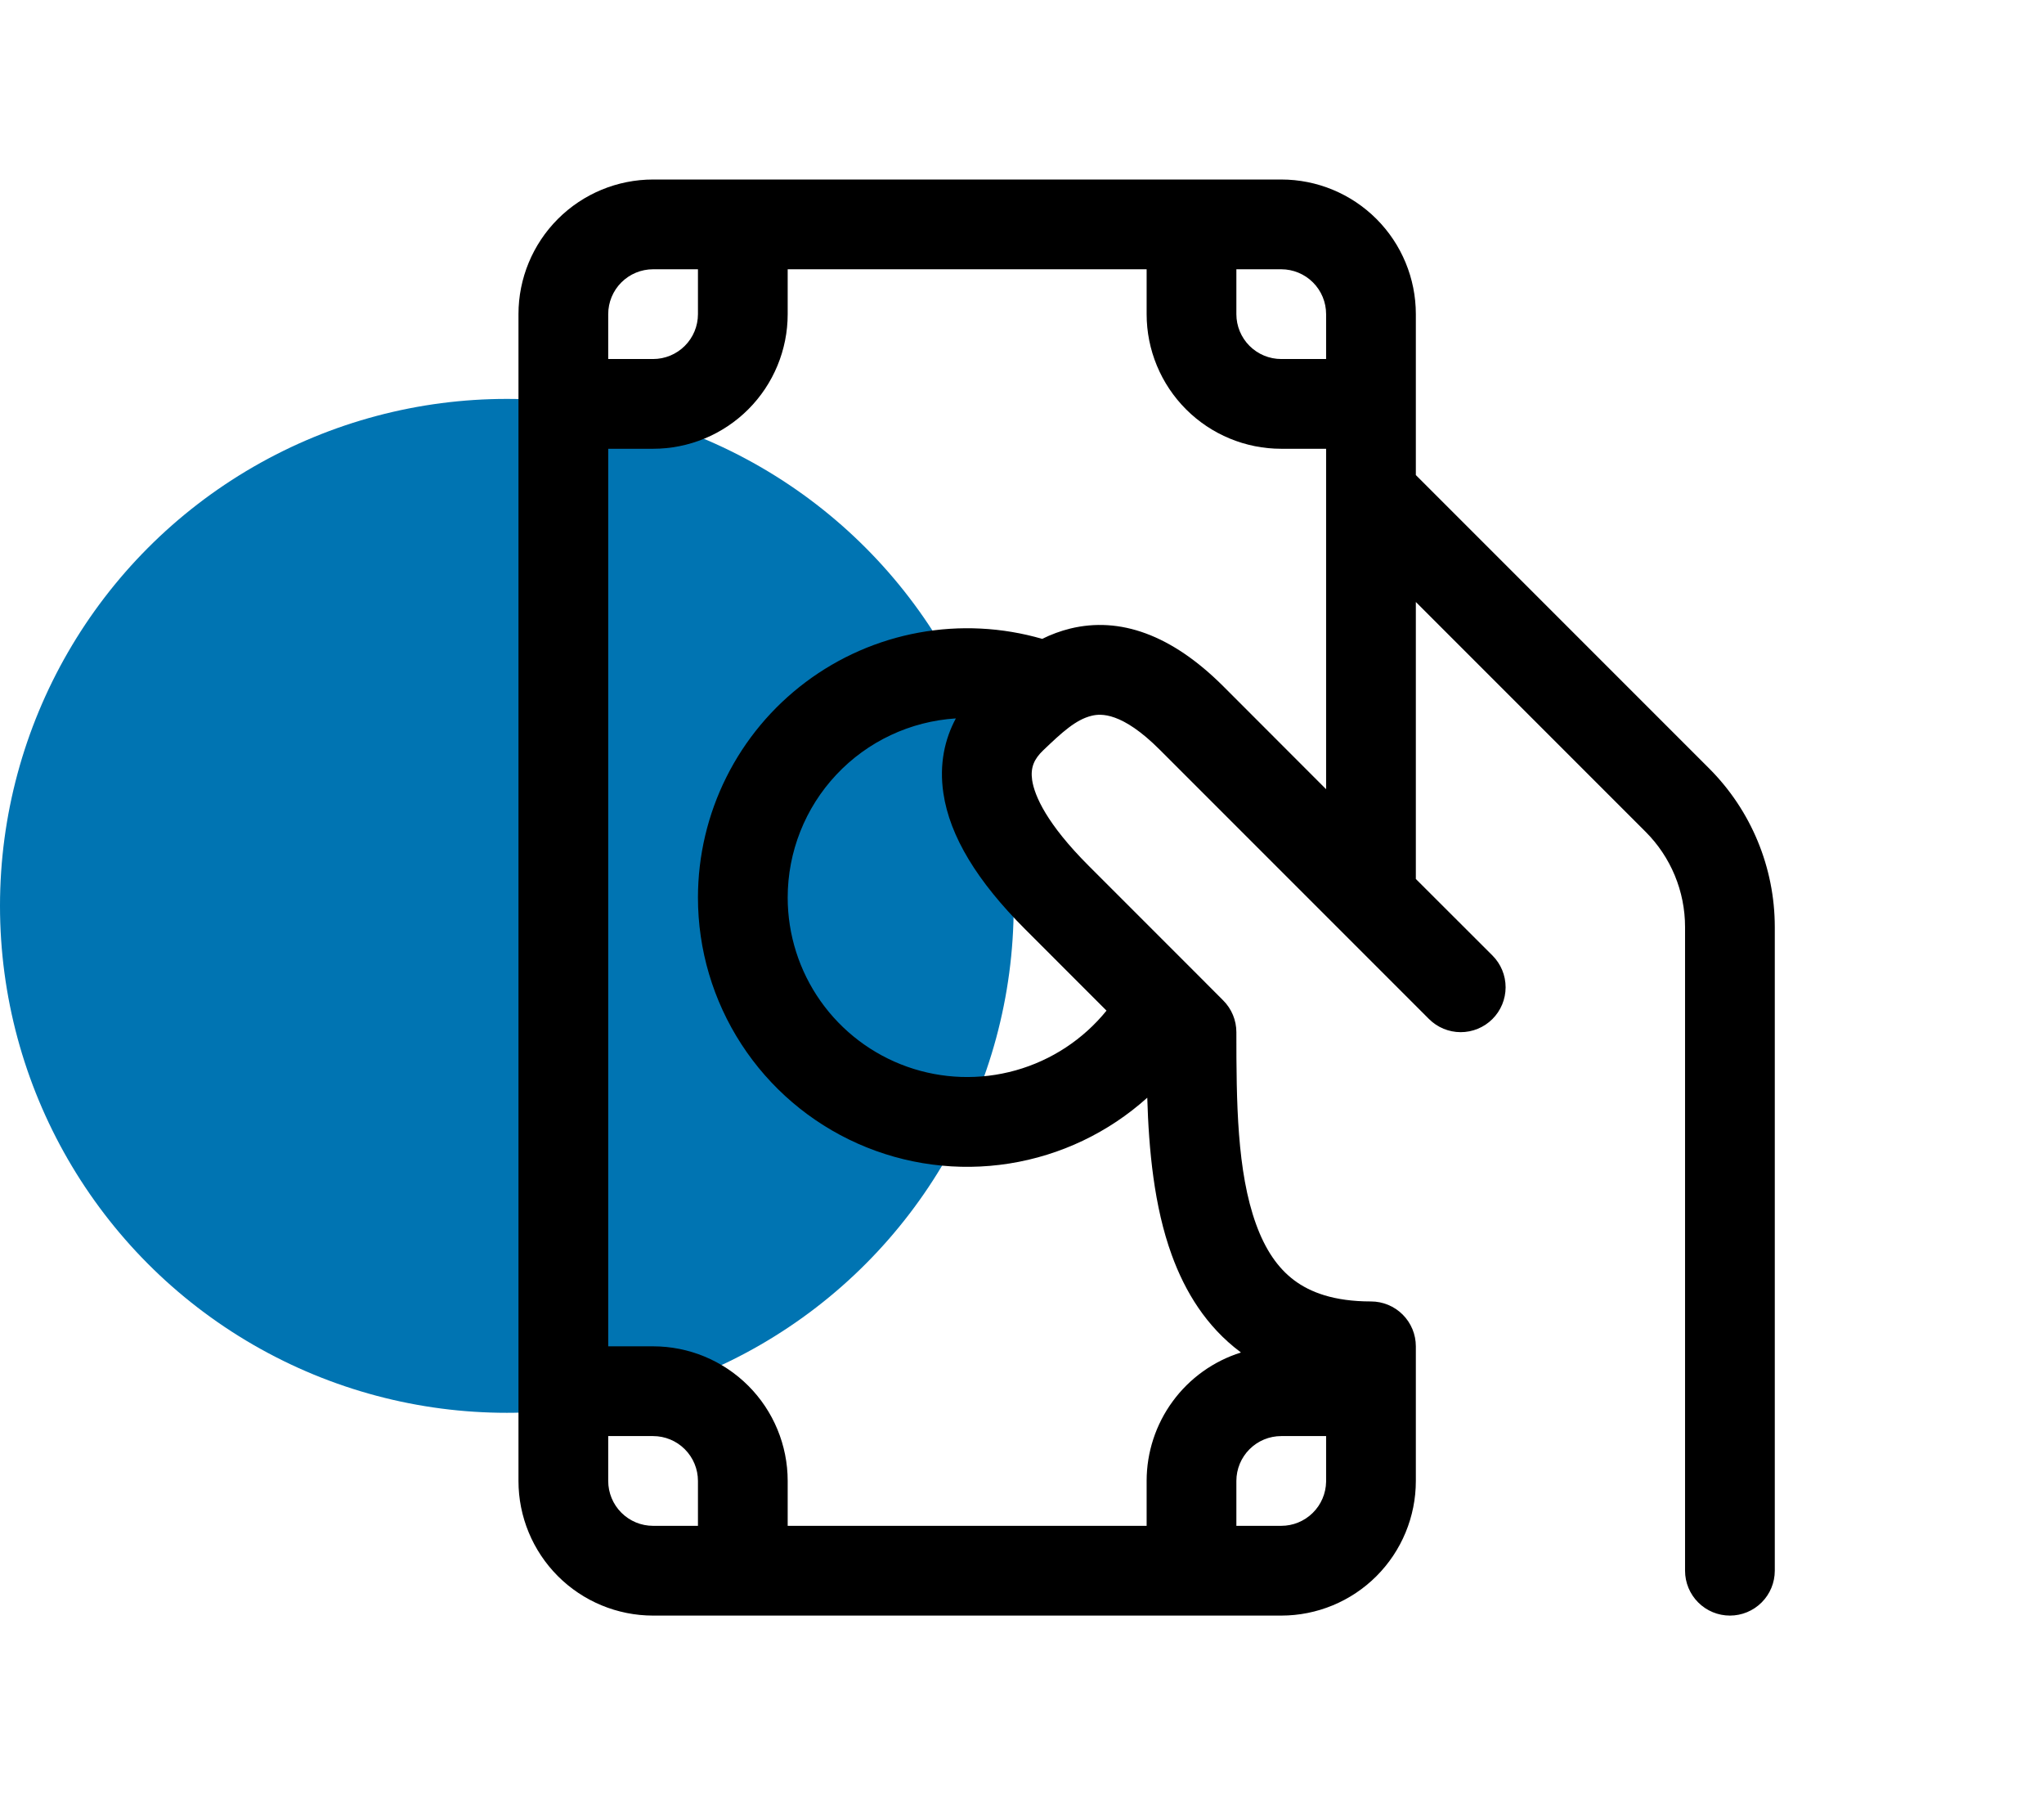 <svg width="123" height="108" viewBox="0 0 123 108" fill="none" xmlns="http://www.w3.org/2000/svg">
<circle cx="30.5" cy="54.5" r="30.5" fill="#0074B2"/>
<path d="M39.3 10.8C37.152 10.8 35.092 11.653 33.573 13.172C32.054 14.691 31.2 16.752 31.2 18.9V89.1C31.2 91.248 32.054 93.308 33.573 94.828C35.092 96.347 37.152 97.2 39.3 97.2H77.1C79.249 97.2 81.309 96.347 82.828 94.828C84.347 93.308 85.2 91.248 85.2 89.1V81C85.2 80.284 84.916 79.597 84.409 79.091C83.903 78.585 83.216 78.3 82.5 78.3C80.27 78.3 78.844 77.749 77.878 77.026C76.89 76.286 76.139 75.179 75.588 73.661C74.433 70.486 74.4 66.28 74.4 62.1C74.4 61.745 74.33 61.393 74.194 61.065C74.058 60.737 73.858 60.439 73.606 60.188L72.062 58.639L65.512 52.088C62.99 49.567 62.25 47.876 62.11 46.931C62.002 46.175 62.229 45.668 62.769 45.149C63.924 44.042 64.75 43.292 65.685 43.065C66.241 42.925 67.51 42.827 69.789 45.106L85.989 61.306C86.495 61.813 87.182 62.098 87.898 62.099C88.253 62.099 88.604 62.029 88.932 61.894C89.26 61.758 89.558 61.56 89.809 61.309C90.06 61.058 90.259 60.761 90.395 60.433C90.531 60.105 90.601 59.754 90.602 59.399C90.602 59.044 90.532 58.693 90.397 58.365C90.261 58.037 90.062 57.739 89.812 57.488L85.2 52.882V36.218L99.024 50.042C99.777 50.794 100.375 51.687 100.782 52.67C101.19 53.653 101.4 54.707 101.4 55.771V94.5C101.4 95.216 101.685 95.903 102.191 96.409C102.697 96.915 103.384 97.2 104.1 97.2C104.816 97.2 105.503 96.915 106.009 96.409C106.516 95.903 106.8 95.216 106.8 94.5V55.771C106.799 52.192 105.378 48.76 102.847 46.229L85.2 28.582V18.9C85.2 16.752 84.347 14.691 82.828 13.172C81.309 11.653 79.249 10.8 77.1 10.8H39.3ZM79.8 29.7V47.482L73.612 41.288C70.485 38.167 67.38 37.093 64.405 37.816C63.82 37.961 63.254 38.169 62.715 38.437C60.301 37.738 57.757 37.61 55.285 38.062C52.813 38.515 50.481 39.537 48.471 41.047C46.462 42.556 44.832 44.512 43.709 46.76C42.586 49.008 42.001 51.487 42 54C42 57.132 42.907 60.196 44.613 62.823C46.318 65.45 48.748 67.526 51.609 68.8C54.47 70.074 57.639 70.492 60.732 70.002C63.825 69.513 66.71 68.137 69.038 66.042C69.13 69.163 69.443 72.576 70.512 75.508C71.311 77.706 72.586 79.807 74.638 81.34L74.67 81.373C73.026 81.89 71.589 82.918 70.57 84.308C69.55 85.697 69 87.376 69 89.1V91.8H47.4V89.1C47.4 86.952 46.547 84.891 45.028 83.372C43.509 81.853 41.448 81 39.3 81H36.6V27H39.3C41.448 27 43.509 26.147 45.028 24.628C46.547 23.108 47.4 21.048 47.4 18.9V16.2H69V18.9C69 21.048 69.854 23.108 71.373 24.628C72.892 26.147 74.952 27 77.1 27H79.8V29.7ZM79.8 89.1V89.149C79.787 89.856 79.497 90.531 78.992 91.026C78.487 91.522 77.808 91.8 77.1 91.8H74.4V89.1C74.4 88.384 74.685 87.697 75.191 87.191C75.697 86.684 76.384 86.4 77.1 86.4H79.8V89.1ZM47.4 54C47.4 51.254 48.447 48.61 50.327 46.608C52.206 44.605 54.779 43.395 57.52 43.222C56.85 44.464 56.51 45.976 56.769 47.72C57.153 50.323 58.81 53.028 61.689 55.906L66.586 60.804C65.18 62.537 63.272 63.791 61.124 64.395C58.976 64.999 56.694 64.923 54.59 64.178C52.487 63.432 50.667 62.053 49.379 60.23C48.092 58.408 47.401 56.231 47.4 54ZM42 16.2V18.9C42 19.616 41.716 20.303 41.209 20.809C40.703 21.316 40.016 21.6 39.3 21.6H36.6V18.9C36.6 18.184 36.885 17.497 37.391 16.991C37.897 16.485 38.584 16.2 39.3 16.2H42ZM36.6 86.4H39.3C40.016 86.4 40.703 86.684 41.209 87.191C41.716 87.697 42 88.384 42 89.1V91.8H39.3C38.584 91.8 37.897 91.516 37.391 91.009C36.885 90.503 36.6 89.816 36.6 89.1V86.4ZM79.8 21.6H77.1C76.384 21.6 75.697 21.316 75.191 20.809C74.685 20.303 74.4 19.616 74.4 18.9V16.2H77.1C77.816 16.2 78.503 16.485 79.009 16.991C79.516 17.497 79.8 18.184 79.8 18.9V21.6Z" fill="black"/>
</svg>
